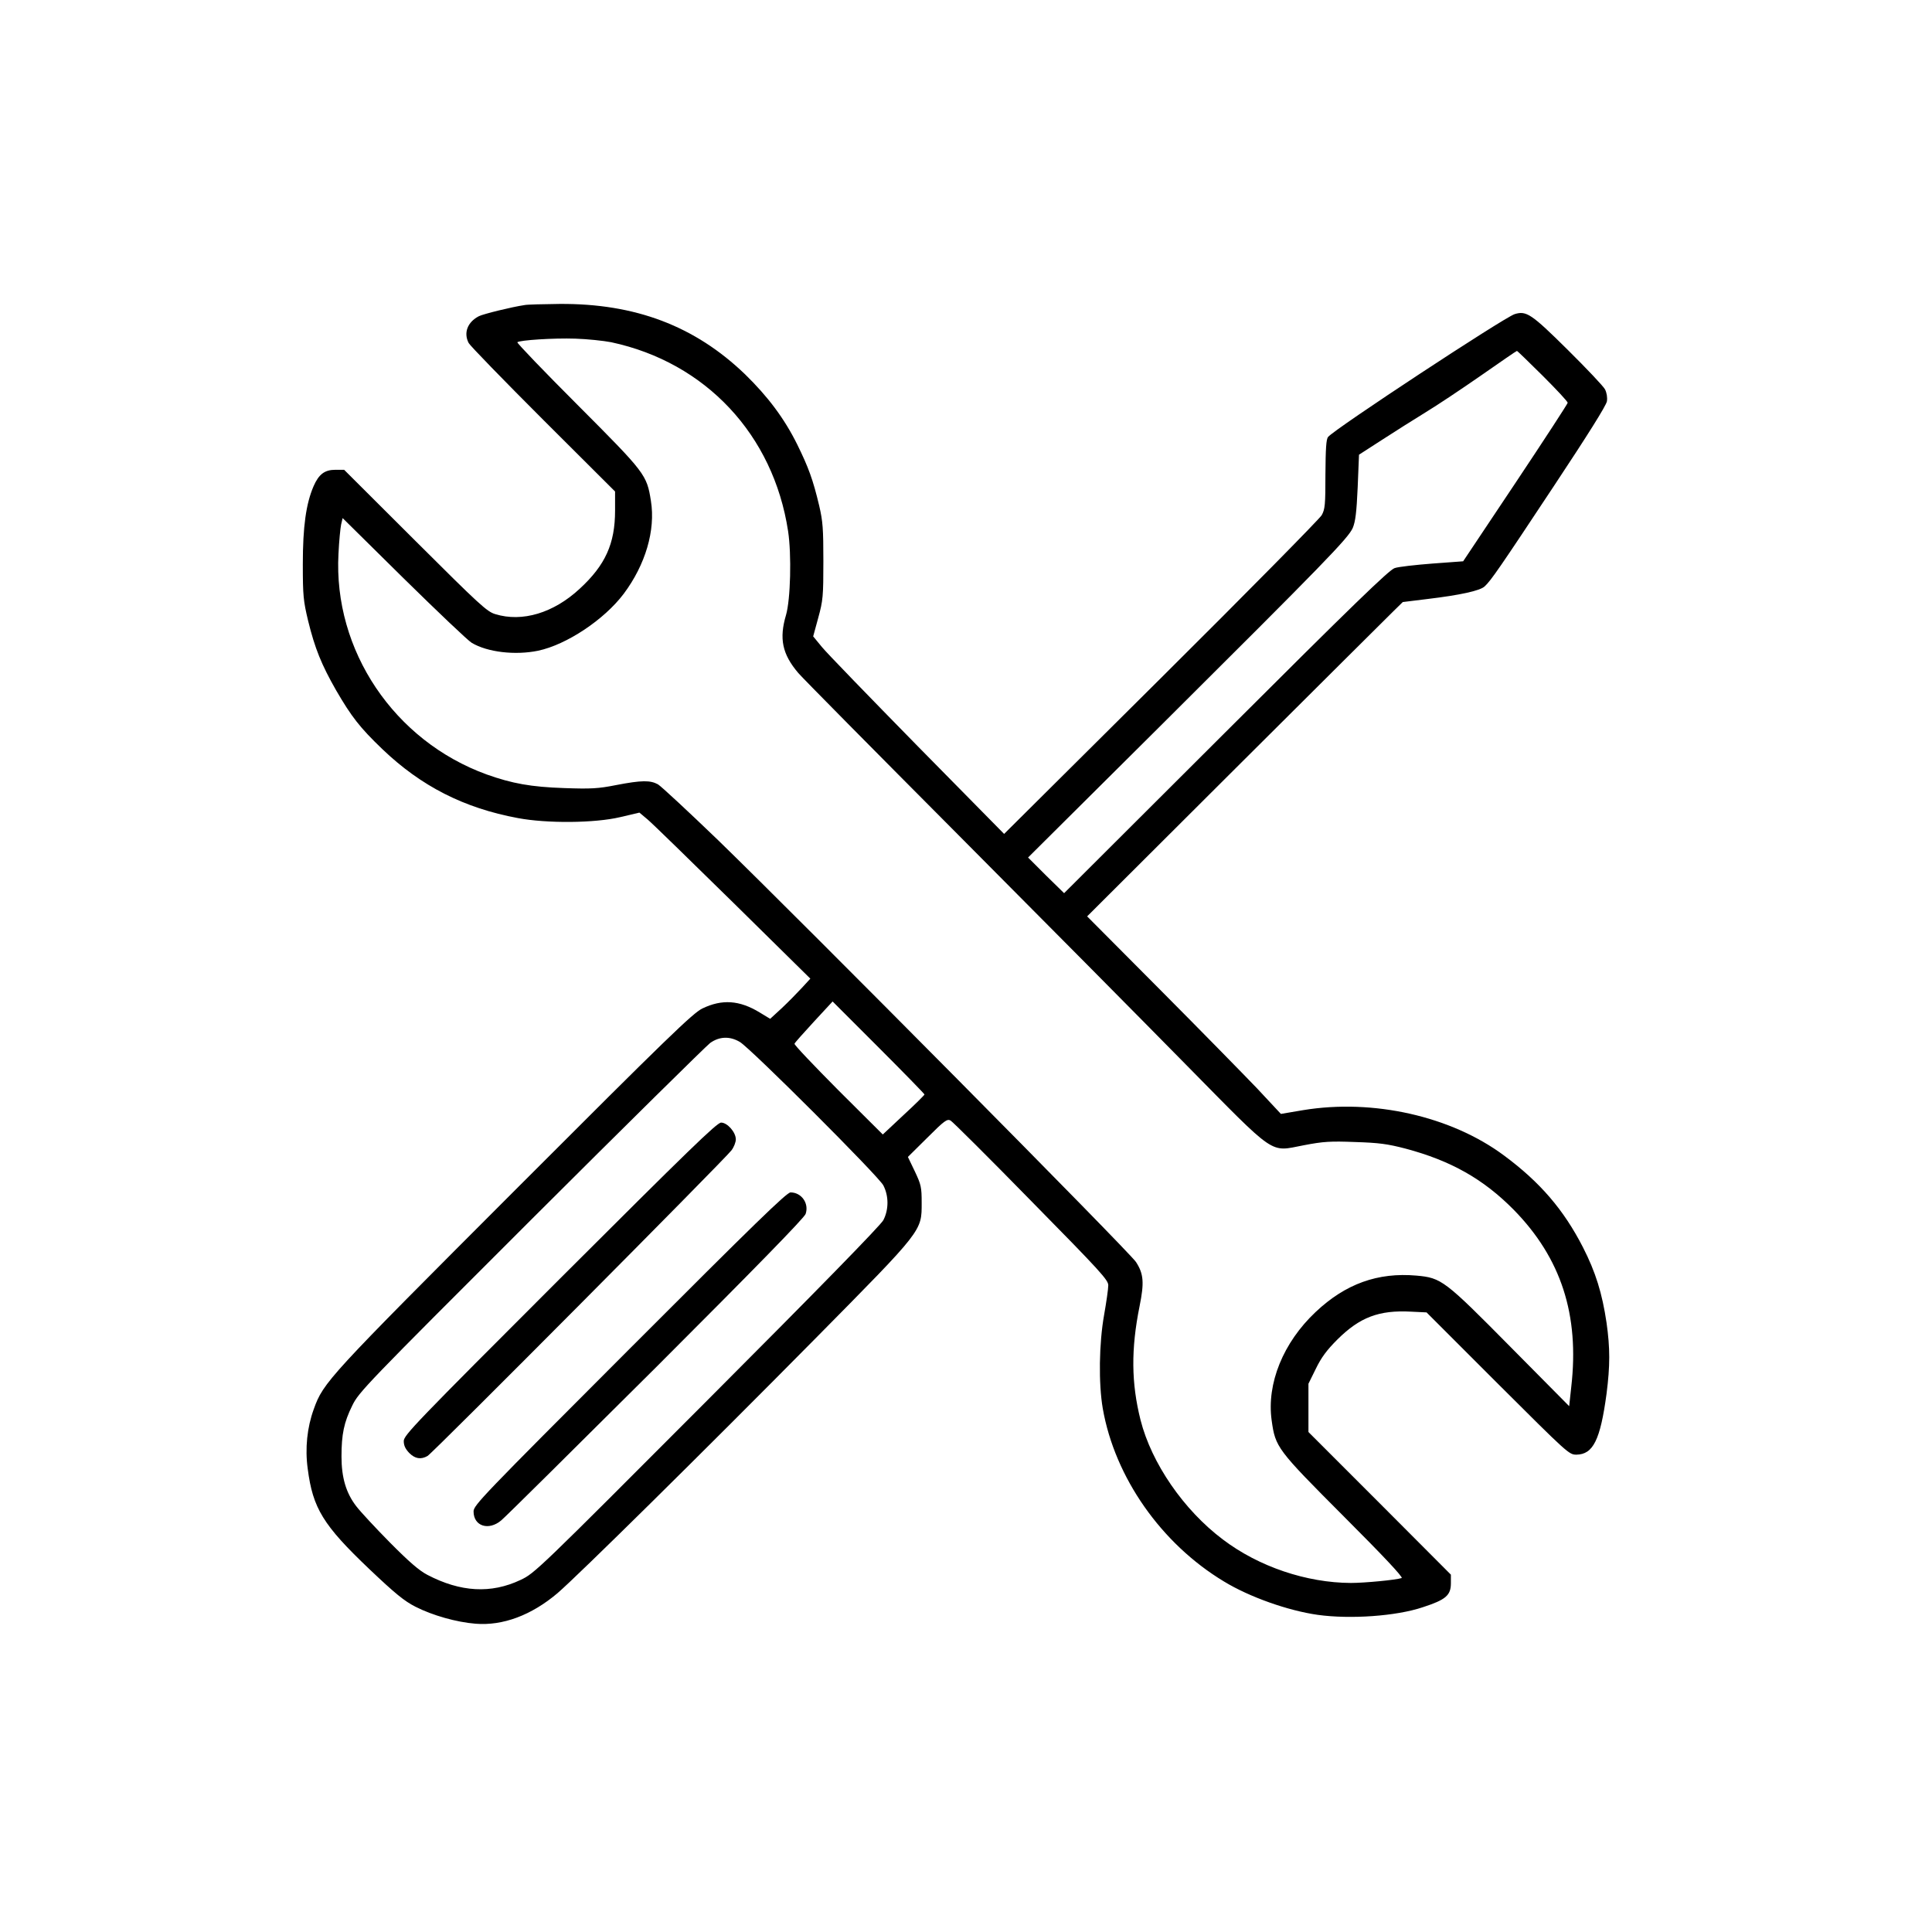 <?xml version="1.0" standalone="no"?>
<!DOCTYPE svg PUBLIC "-//W3C//DTD SVG 20010904//EN"
 "http://www.w3.org/TR/2001/REC-SVG-20010904/DTD/svg10.dtd">
<svg version="1.0" xmlns="http://www.w3.org/2000/svg"
 width="1024pt" height="1024pt" viewBox="0 0 1024 1024"
 preserveAspectRatio="xMidYMid meet">

<g transform="translate(0,1024) scale(0.1,-0.1)"
fill="#000000" stroke="none">
<path d="M2780 8623 c-68 -10 -218 -47 -242 -59 -60 -31 -82 -88 -54 -142 8
-15 186 -198 395 -407 l381 -380 0 -101 c0 -175 -51 -289 -188 -415 -138 -128
-304 -178 -447 -134 -44 13 -84 50 -425 390 l-376 375 -46 0 c-57 0 -88 -23
-116 -87 -40 -93 -57 -214 -57 -413 0 -169 3 -195 28 -300 36 -147 71 -233
148 -368 82 -141 126 -198 246 -313 205 -196 432 -312 718 -365 154 -29 407
-27 542 5 l102 24 43 -36 c24 -20 227 -218 453 -440 l410 -404 -45 -49 c-25
-27 -72 -75 -106 -107 l-62 -57 -56 34 c-107 65 -199 71 -303 21 -50 -24 -181
-150 -994 -964 -991 -992 -1015 -1017 -1066 -1160 -35 -96 -47 -207 -32 -316
27 -209 81 -298 327 -532 137 -130 185 -169 244 -199 90 -46 218 -82 318 -90
145 -12 297 45 435 162 106 91 763 739 1370 1353 568 575 560 565 560 716 0
83 -3 96 -36 166 l-37 77 103 102 c90 90 105 101 123 91 11 -6 204 -198 428
-427 368 -374 409 -419 408 -447 0 -18 -10 -88 -22 -156 -27 -151 -30 -364 -7
-497 64 -365 310 -716 642 -916 136 -83 341 -155 497 -177 172 -24 416 -7 556
40 123 40 150 63 150 128 l0 45 -377 378 -378 378 0 128 0 128 39 79 c29 60
58 99 115 156 118 117 219 156 389 147 l83 -4 377 -377 c371 -370 378 -377
417 -377 89 1 127 78 160 323 19 149 19 241 0 376 -23 156 -58 269 -125 400
-102 199 -227 345 -419 487 -280 208 -693 301 -1064 240 l-118 -20 -126 135
c-70 73 -301 309 -514 523 l-387 389 788 786 c434 432 810 807 837 833 l48 47
130 16 c175 21 280 44 304 67 33 30 81 100 369 535 177 267 275 423 279 446 3
21 -1 45 -10 63 -8 16 -98 111 -199 211 -192 190 -218 207 -280 188 -58 -19
-952 -607 -989 -651 -10 -12 -13 -62 -14 -198 0 -162 -2 -185 -20 -217 -11
-19 -394 -408 -851 -862 l-832 -827 -460 467 c-253 258 -481 493 -506 524
l-46 56 27 99 c25 91 27 114 27 299 0 174 -3 212 -22 294 -33 139 -57 204
-117 326 -68 137 -155 253 -276 371 -266 256 -582 376 -984 373 -88 -1 -171
-3 -185 -6z m460 -197 c500 -107 859 -490 937 -1001 19 -125 13 -363 -11 -445
-37 -125 -20 -207 65 -307 22 -26 402 -410 843 -853 441 -443 986 -993 1211
-1222 487 -494 441 -463 626 -428 104 20 141 22 272 17 126 -4 171 -10 267
-35 240 -64 412 -161 573 -324 251 -256 349 -557 305 -939 l-11 -102 -312 315
c-349 353 -365 365 -497 377 -205 18 -376 -43 -535 -193 -172 -162 -260 -379
-233 -574 20 -143 27 -153 382 -509 210 -210 317 -324 307 -327 -29 -10 -196
-26 -269 -26 -235 1 -488 86 -678 230 -208 156 -379 405 -437 634 -49 195 -51
375 -5 603 25 124 22 171 -19 234 -31 50 -1771 1805 -2214 2235 -159 153 -303
287 -320 297 -41 22 -86 22 -221 -4 -96 -19 -133 -21 -276 -16 -176 6 -275 24
-410 72 -491 178 -814 658 -786 1170 3 66 10 136 14 155 l8 34 324 -320 c179
-176 341 -330 360 -341 83 -50 231 -67 352 -42 151 32 350 164 454 302 115
154 169 336 144 492 -22 139 -29 148 -387 507 -180 180 -324 330 -321 334 12
11 192 23 308 19 63 -2 149 -11 190 -19z m4937 -178 c73 -73 133 -137 132
-143 0 -5 -125 -197 -277 -425 l-277 -415 -163 -12 c-90 -7 -180 -17 -200 -24
-29 -9 -226 -200 -895 -868 l-857 -855 -96 94 -95 95 704 700 c865 861 993
992 1017 1047 14 34 20 81 26 215 l7 173 121 78 c66 43 171 109 231 146 61 37
193 125 295 196 102 71 187 130 190 130 3 0 64 -60 137 -132z m-3277 -3809 c0
-3 -50 -53 -111 -109 l-110 -103 -236 235 c-129 130 -234 240 -232 246 2 6 49
58 103 117 l99 107 244 -244 c133 -133 243 -246 243 -249z m-978 278 c59 -36
735 -711 760 -760 29 -56 29 -128 0 -184 -14 -27 -344 -365 -934 -956 -897
-899 -914 -916 -989 -951 -156 -74 -318 -65 -494 27 -44 23 -98 70 -199 172
-76 77 -156 163 -178 192 -54 70 -78 152 -78 263 0 118 13 181 57 270 35 72
70 108 947 984 501 500 929 922 950 938 49 35 105 37 158 5z"/>
<path d="M2968 3463 c-766 -766 -828 -830 -828 -861 0 -24 9 -42 29 -63 31
-31 62 -36 97 -16 26 14 1579 1576 1611 1620 13 17 23 43 23 58 0 38 -45 89
-78 89 -22 0 -174 -148 -854 -827z"/>
<path d="M3338 3092 c-782 -783 -828 -830 -828 -863 0 -78 80 -104 147 -47 21
17 390 383 821 812 529 529 785 791 792 812 19 56 -22 114 -80 114 -20 0 -191
-166 -852 -828z"/>
</g>
</svg>
